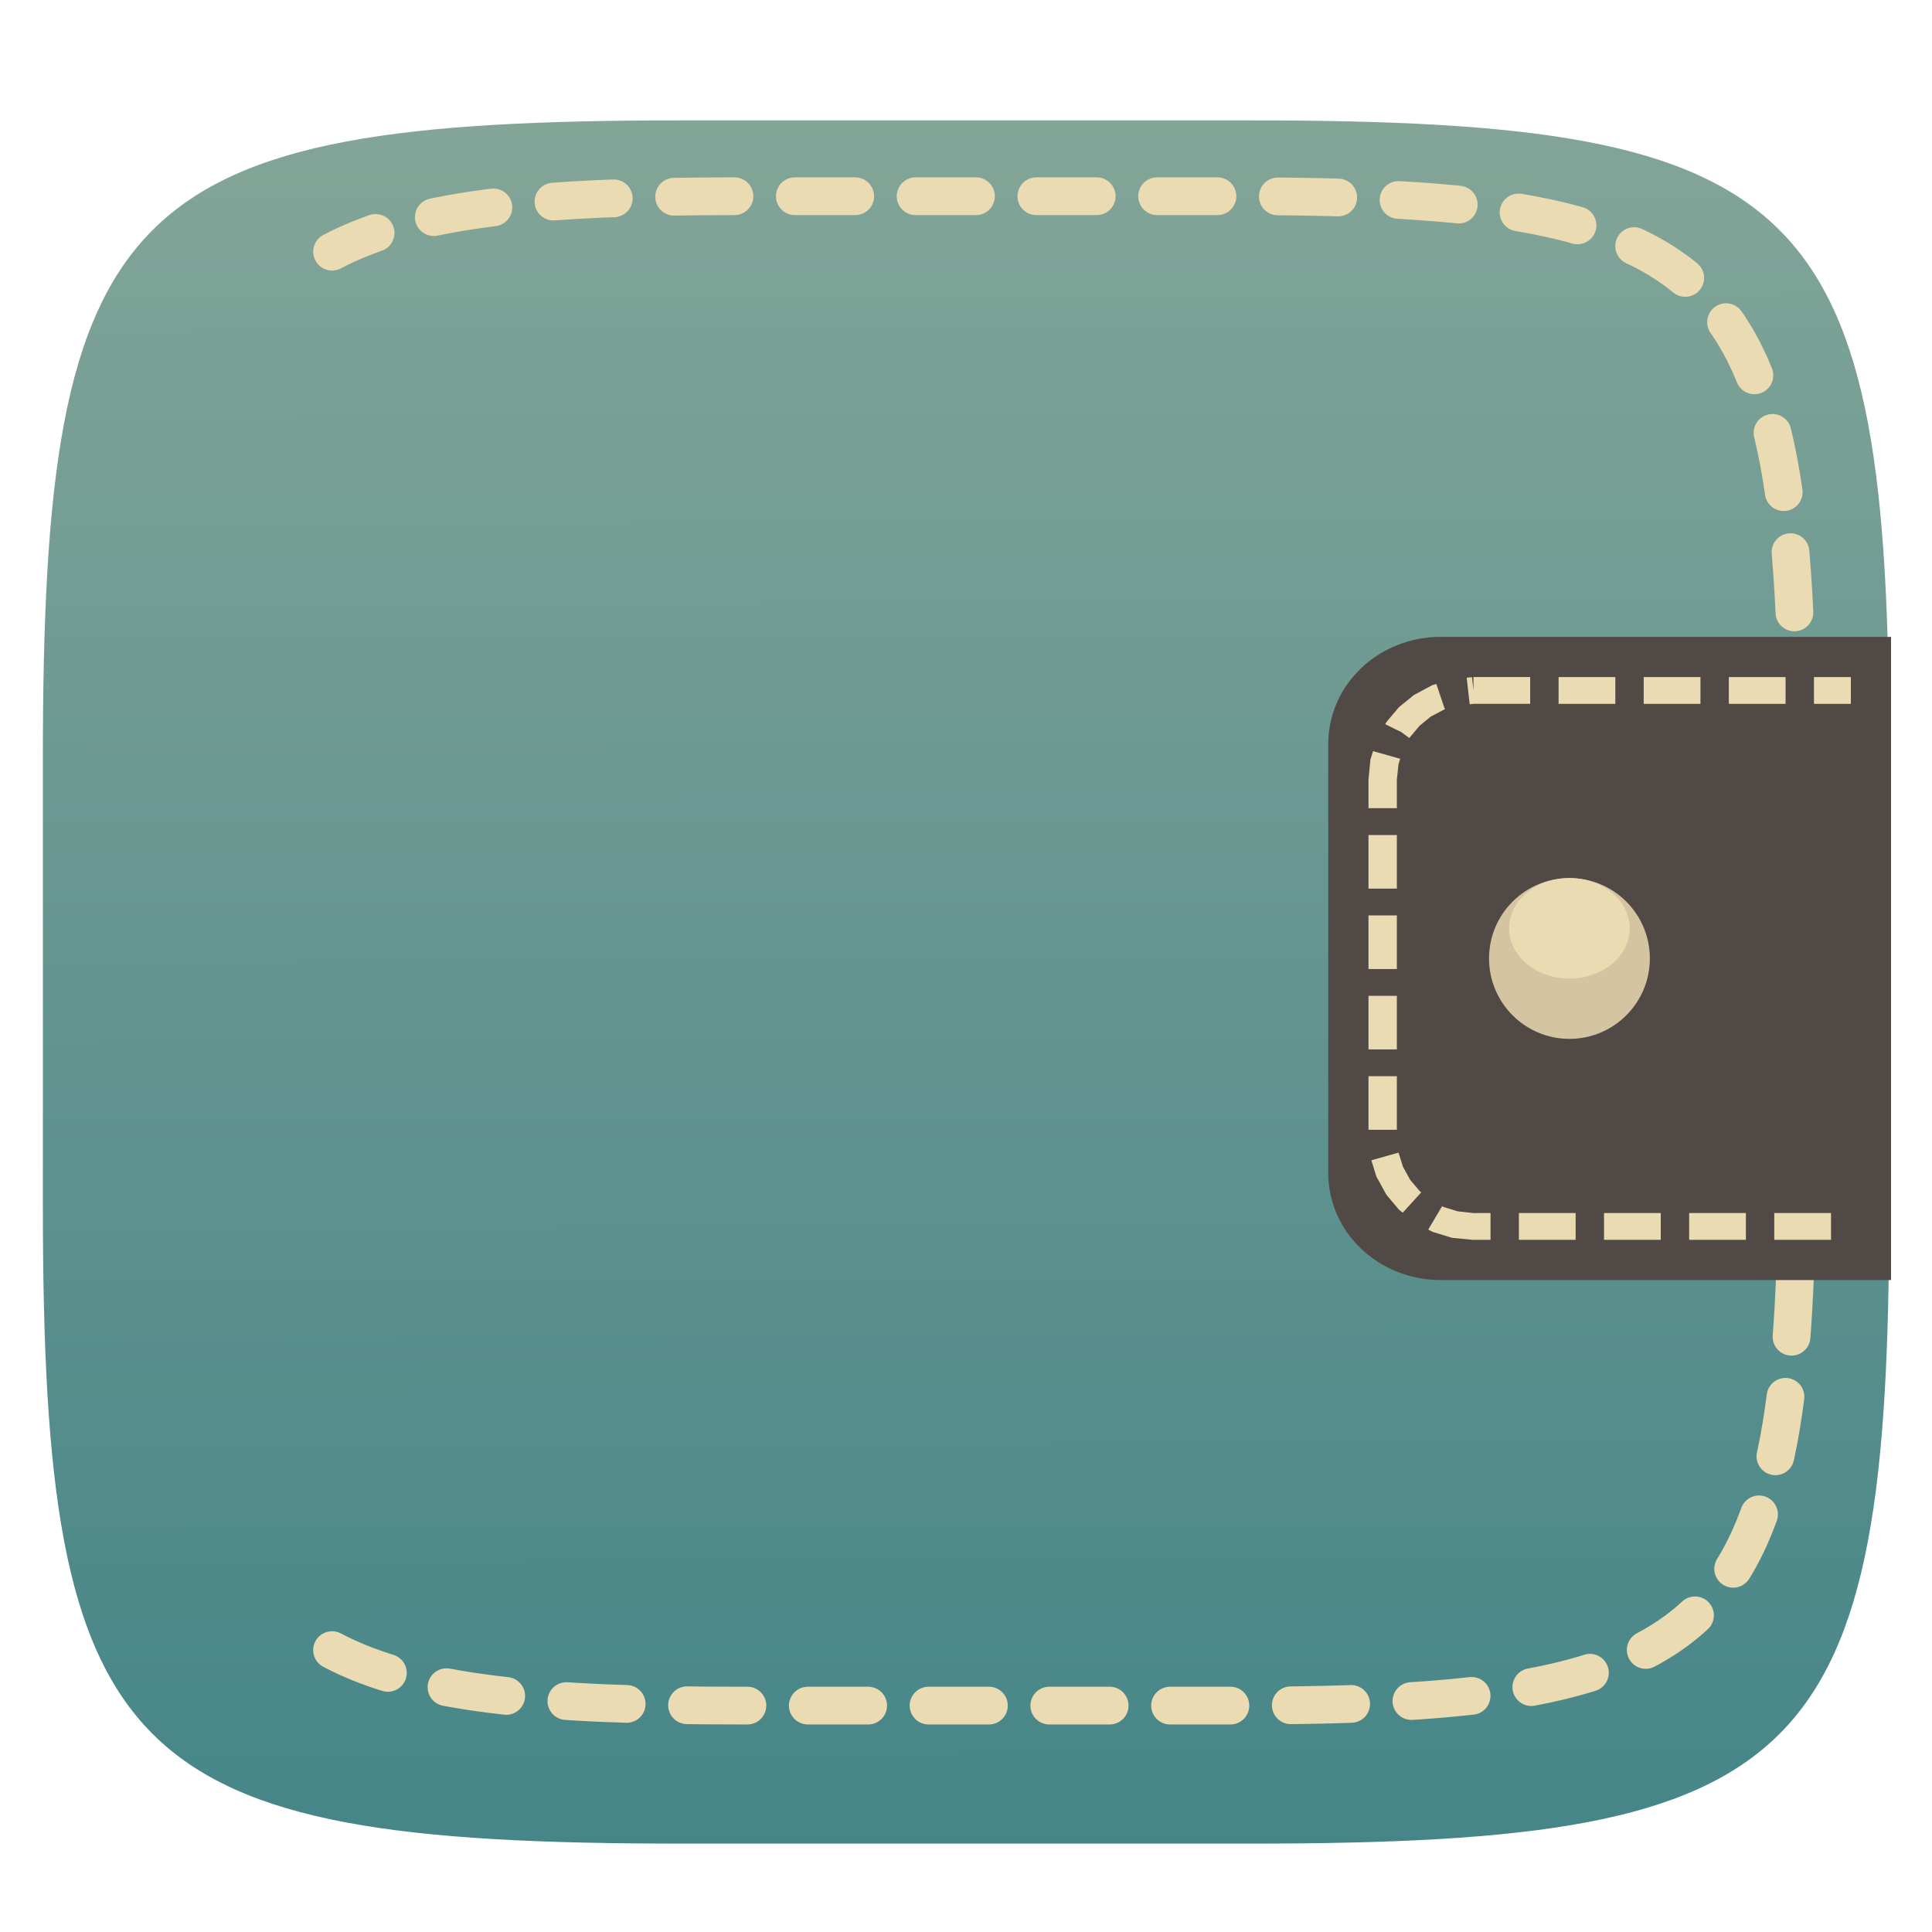 <svg xmlns="http://www.w3.org/2000/svg" style="isolation:isolate" width="256" height="256" viewBox="0 0 256 256">
 <defs>
  <filter id="rOexcIkmGy42QPa77YwfOg0mv7U2G7zA" width="400%" height="400%" x="-200%" y="-200%" color-interpolation-filters="sRGB" filterUnits="objectBoundingBox">
   <feGaussianBlur xmlns="http://www.w3.org/2000/svg" in="SourceGraphic" stdDeviation="4.294"/>
   <feOffset xmlns="http://www.w3.org/2000/svg" dx="0" dy="4" result="pf_100_offsetBlur"/>
   <feFlood xmlns="http://www.w3.org/2000/svg" flood-opacity=".4"/>
   <feComposite xmlns="http://www.w3.org/2000/svg" in2="pf_100_offsetBlur" operator="in" result="pf_100_dropShadow"/>
   <feBlend xmlns="http://www.w3.org/2000/svg" in="SourceGraphic" in2="pf_100_dropShadow" mode="normal"/>
  </filter>
 </defs>
 <g filter="url(#rOexcIkmGy42QPa77YwfOg0mv7U2G7zA)">
  <linearGradient id="_lgradient_268" x1=".187" x2=".19" y1=".005" y2=".999" gradientTransform="matrix(244.648,0,0,228.338,5.68,11.95)" gradientUnits="userSpaceOnUse">
   <stop offset="0%" style="stop-color:#83a598"/>
   <stop offset="100%" style="stop-color:#458588"/>
  </linearGradient>
  <path fill="url(#_lgradient_268)" d="M 165.689 11.95 C 239.745 11.95 250.328 22.507 250.328 96.494 L 250.328 155.745 C 250.328 229.731 239.745 240.288 165.689 240.288 L 90.319 240.288 C 16.264 240.288 5.68 229.731 5.68 155.745 L 5.68 96.494 C 5.68 22.507 16.264 11.95 90.319 11.95 L 165.689 11.95 Z"/>
 </g>
 <path fill="none" stroke="#ebdbb2" stroke-dasharray="8 8" stroke-linecap="round" stroke-linejoin="round" stroke-miterlimit="3" stroke-width="5" d="M 44 218.649 C 55.111 224.53 72.134 226 97.992 226 L 164.008 226 C 228.873 226 238.143 216.753 238.143 151.949 L 238.143 100.051 C 238.143 35.247 228.873 26 164.008 26 L 97.992 26 C 72.134 26 55.111 27.469 44 33.351" vector-effect="non-scaling-stroke"/>
 <g>
  <path fill="#504945" d="M 190.914 84.389 L 250.572 84.389 L 250.572 169.614 L 190.914 169.614 C 182.648 169.614 176 163.276 176 155.414 L 176 98.597 C 176 90.724 182.648 84.386 190.914 84.386 L 190.914 84.389 Z"/>
  <path fill="#ebdbb2" d="M 195.24 89.716 L 195.24 91.491 L 195.049 89.729 L 194.344 89.8 L 194.74 93.323 L 195.24 93.262 L 202.759 93.262 L 202.759 89.711 L 195.239 89.711 L 195.24 89.716 Z M 206.519 89.716 L 206.519 93.266 L 214.039 93.266 L 214.039 89.716 L 206.519 89.716 Z M 217.799 89.716 L 217.799 93.266 L 225.319 93.266 L 225.319 89.716 L 217.799 89.716 Z M 229.078 89.716 L 229.078 93.266 L 236.598 93.266 L 236.598 89.716 L 229.078 89.716 Z M 240.358 89.716 L 240.358 93.266 L 245.249 93.266 L 245.249 89.715 L 240.358 89.715 L 240.358 89.716 Z M 190.319 90.631 L 189.981 90.727 L 189.79 90.788 L 189.629 90.869 L 187.587 91.965 L 187.426 92.046 L 187.279 92.152 L 185.502 93.595 L 185.369 93.702 L 185.252 93.84 L 183.783 95.588 L 183.681 95.727 L 183.592 95.879 L 183.548 95.96 L 185.692 97.014 L 186.735 97.791 L 188.115 96.154 L 189.569 94.961 L 191.303 94.046 L 191.464 93.985 L 191.449 93.959 L 191.478 93.949 L 191.404 93.842 L 190.318 90.624 L 190.319 90.631 Z M 181.933 99.536 L 181.654 100.438 L 181.595 100.59 L 181.58 100.77 L 181.345 103.156 L 181.33 103.237 L 181.33 107.091 L 185.09 107.091 L 185.09 103.316 L 185.31 101.249 L 185.531 100.542 L 181.932 99.529 L 181.933 99.536 Z M 181.33 110.646 L 181.33 117.748 L 185.09 117.748 L 185.09 110.646 L 181.33 110.646 Z M 181.33 121.299 L 181.33 128.4 L 185.09 128.4 L 185.09 121.299 L 181.33 121.299 Z M 181.33 131.951 L 181.33 139.053 L 185.09 139.053 L 185.09 131.951 L 181.33 131.951 Z M 181.33 142.604 L 181.33 149.705 L 185.09 149.705 L 185.09 142.604 L 181.33 142.604 Z M 185.311 152.729 L 181.712 153.742 L 182.344 155.795 L 182.402 155.961 L 182.491 156.1 L 183.592 158.111 L 183.681 158.264 L 183.783 158.403 L 185.252 160.15 L 185.369 160.289 L 185.502 160.396 L 185.869 160.687 L 188.322 157.996 L 188.116 157.83 L 186.853 156.332 L 185.898 154.598 L 185.311 152.725 L 185.311 152.729 Z M 191.083 159.831 L 189.247 162.924 L 189.629 163.132 L 189.79 163.213 L 189.981 163.274 L 192.228 163.967 L 192.419 164.028 L 192.61 164.039 L 195.048 164.275 L 195.151 164.285 L 197.501 164.285 L 197.501 160.735 L 195.239 160.735 L 193.168 160.512 L 191.274 159.93 L 191.083 159.834 L 191.083 159.831 Z M 201.261 160.732 L 201.261 164.283 L 208.781 164.283 L 208.781 160.732 L 201.261 160.732 Z M 212.541 160.732 L 212.541 164.283 L 220.06 164.283 L 220.06 160.732 L 212.541 160.732 Z M 223.82 160.732 L 223.82 164.283 L 231.34 164.283 L 231.34 160.732 L 223.82 160.732 Z M 235.1 160.732 L 235.1 164.283 L 242.62 164.283 L 242.62 160.732 L 235.1 160.732 Z"/>
  <g>
   <path fill="#d5c4a1" d="M 218.613 127.002 C 218.613 132.885 213.843 137.655 207.959 137.655 C 202.076 137.655 197.306 132.885 197.306 127.002 C 197.306 121.118 202.076 116.348 207.959 116.348 C 213.843 116.348 218.613 121.118 218.613 127.002 Z"/>
   <path fill="#ebdbb2" d="M 215.949 123.007 C 215.949 126.684 212.372 129.665 207.959 129.665 C 203.547 129.665 199.97 126.684 199.97 123.007 C 199.97 119.329 203.547 116.348 207.959 116.348 C 212.372 116.348 215.949 119.329 215.949 123.007 Z"/>
  </g>
 </g>
</svg>
